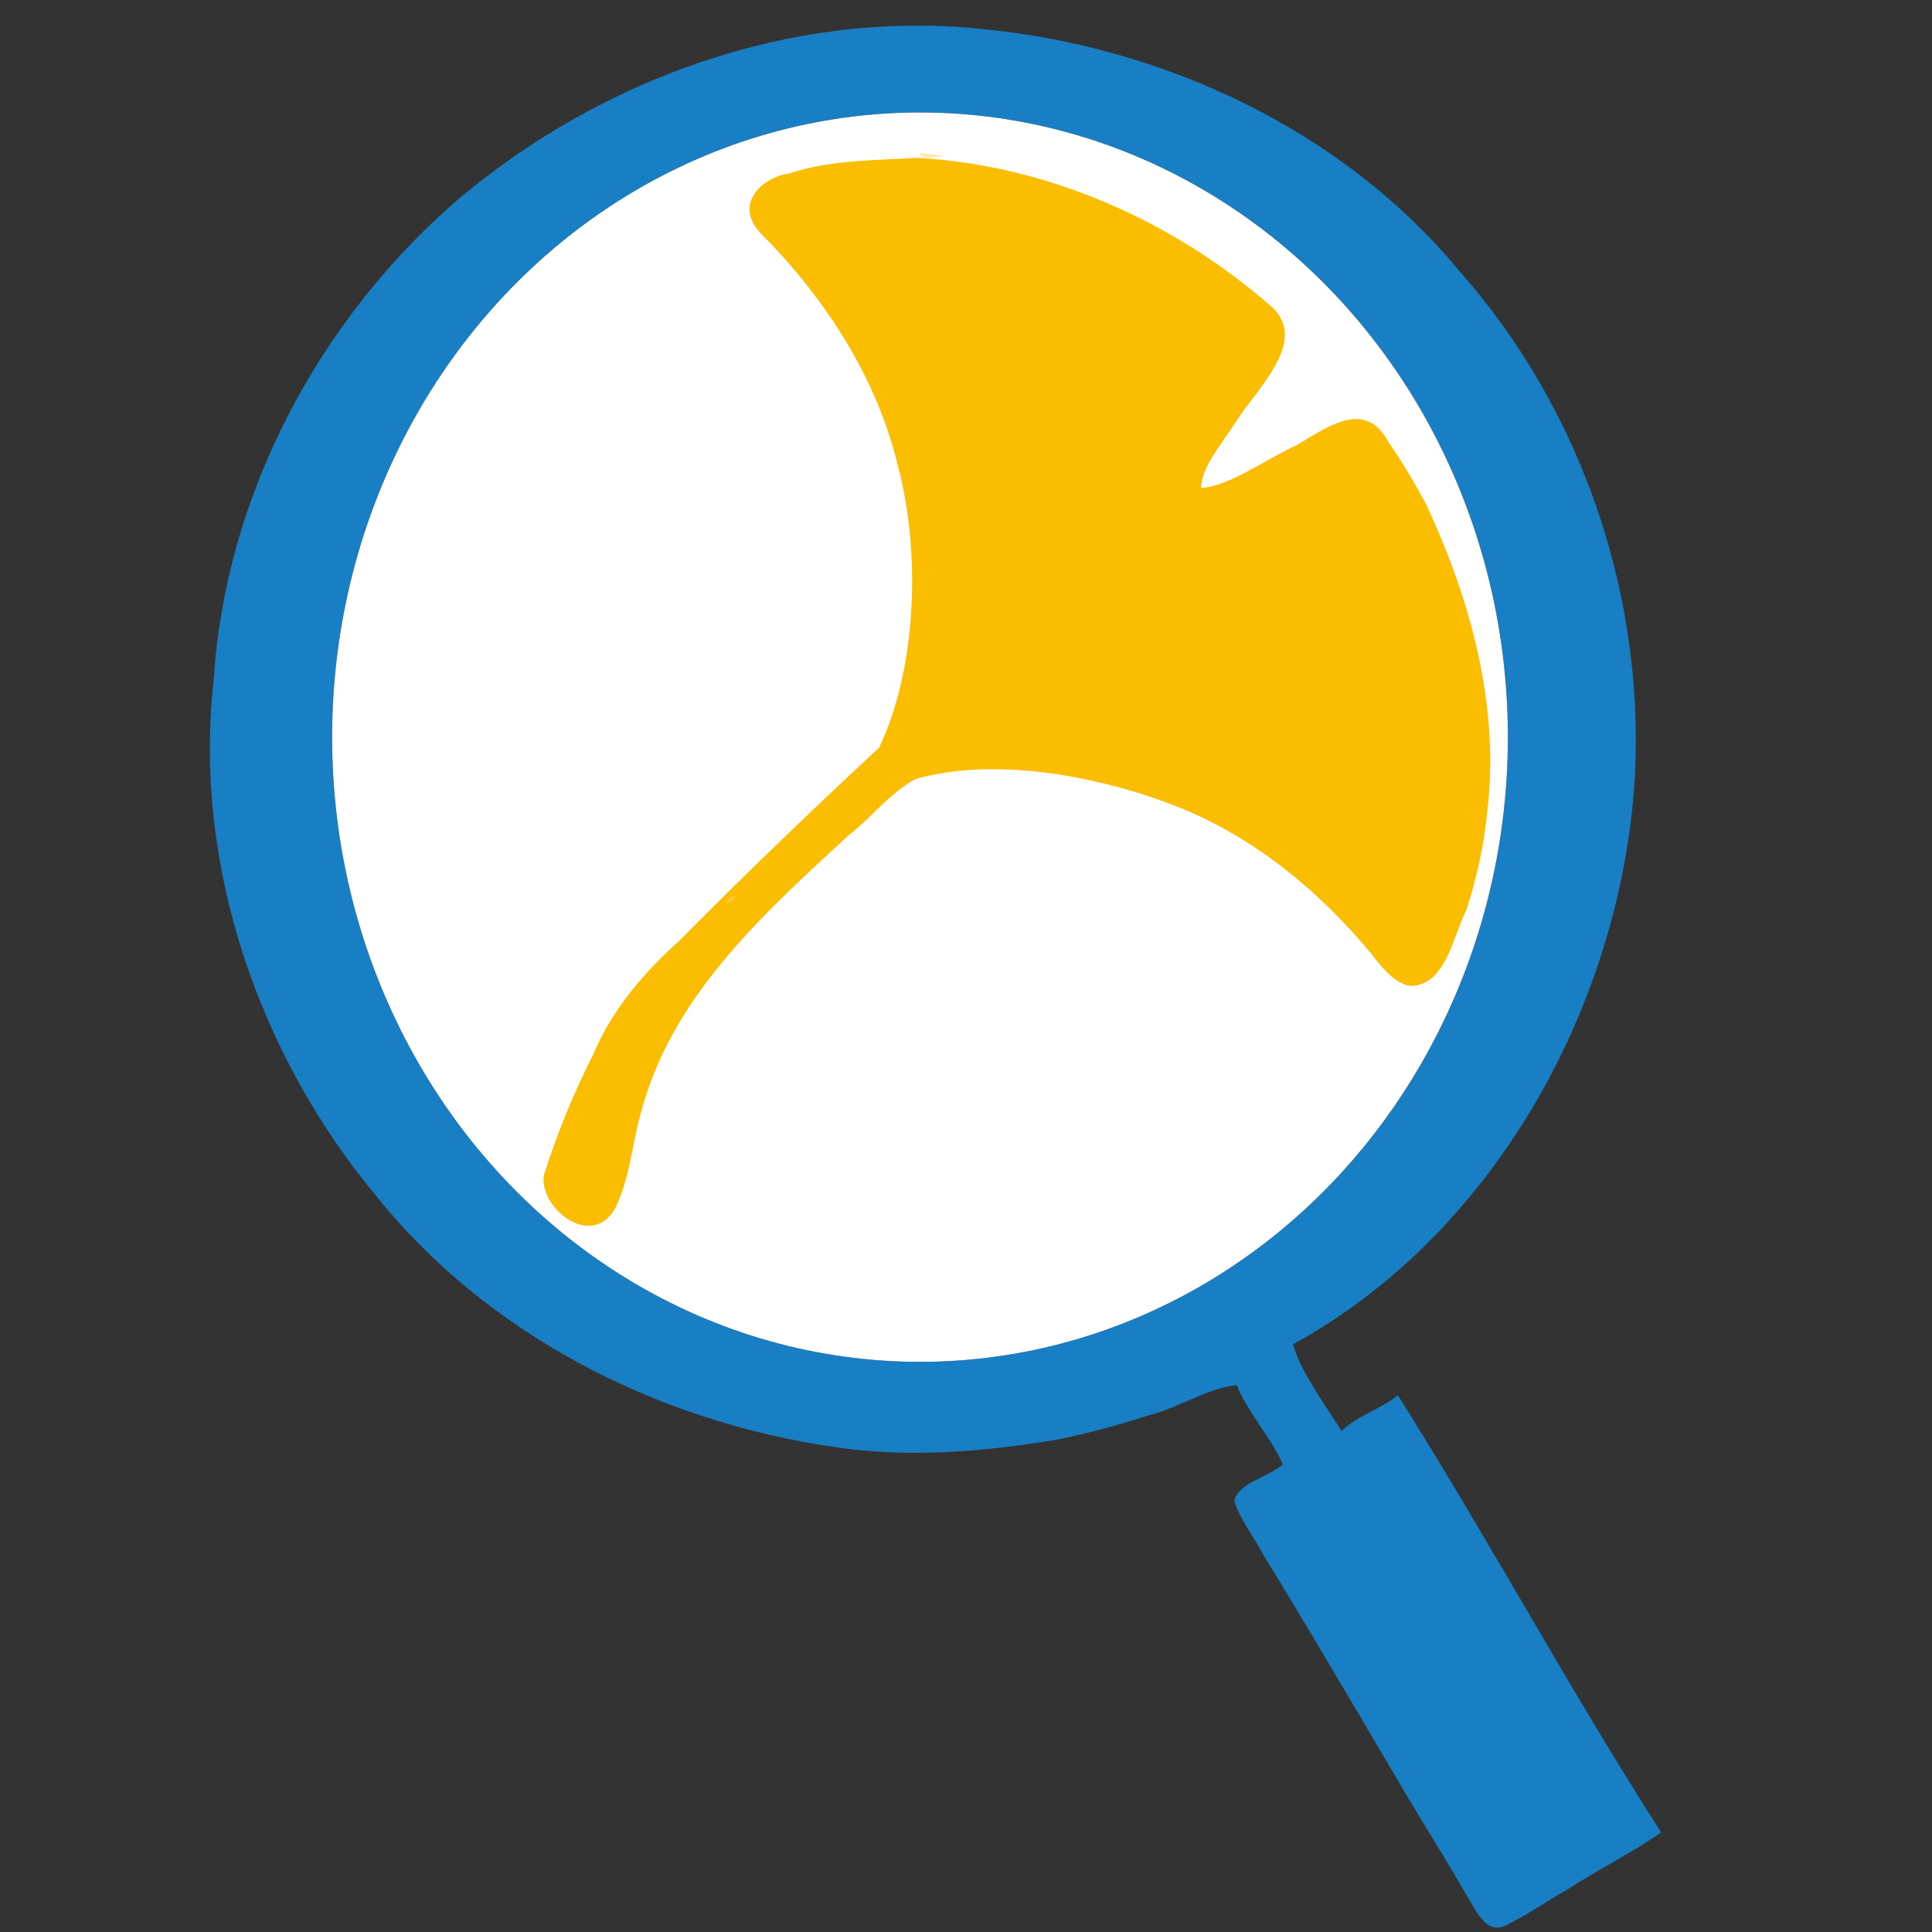 <?xml version="1.0" encoding="utf-8"?>
<!-- Generator: Adobe Illustrator 16.0.3, SVG Export Plug-In . SVG Version: 6.00 Build 0)  -->
<!DOCTYPE svg PUBLIC "-//W3C//DTD SVG 1.1//EN" "http://www.w3.org/Graphics/SVG/1.1/DTD/svg11.dtd">
<svg version="1.1" id="レイヤー_1" xmlns="http://www.w3.org/2000/svg" xmlns:xlink="http://www.w3.org/1999/xlink" x="0px"
	 y="0px" width="378px" height="378px" viewBox="0 0 378 378" enable-background="new 0 0 378 378" xml:space="preserve">
<rect x="0" y="0" width="378" height="378" fill="#333333" stroke="none"/>
<path fill="#187FC4" d="M242,271c1.695,4.701,6.525,10.033,9,15.5c-2.772,2.504-8.883,3.641-9.502,7.231
	c1.229,3.744,3.976,7.224,5.859,10.761c8.84,14.425,17.385,29.02,25.978,43.578c4.466,7.66,9.222,15.153,13.665,22.821
	c2.047,3.26,3.999,8.364,8.583,5.315c3.724-1.893,7.152-4.303,10.785-6.336c5.908-3.865,13.373-7.617,18.632-11.371
	c-17.919-27.921-33.786-57.446-51.5-85.5c-3.275,2.652-8.248,4.159-11,7c-3.217-5.05-8.33-12.162-9.5-17
	c38.73-21.211,63.161-64.852,66.673-108.143c2.765-36.744-9.714-74.25-34.15-101.835C262.5,25.187,227.144,8.914,191.661,5.632
	c-36.876-3.741-74.152,9.85-102.091,33.419c-27.225,23.546-45.523,57.907-47.765,94.071c-4.1,36.212,8.997,73.733,32.188,101.339
	c22.771,28.136,57.716,44.995,93.21,49.171c13.274,1.423,26.604,0.201,39.674-1.979c6.042-1.244,11.987-2.832,17.848-4.735
	C230.45,275.507,236.569,271.449,242,271z M61.04,144.962c0.817,32.228,13.363,64.373,37.562,86.14
	c22.932,23.06,56.603,34.247,88.68,32.733c31.142-1.914,61.883-15.68,82.239-39.784c21.188-23.102,31.969-55.162,30.295-86.371
	c-1.821-31.162-16.568-60.795-39.423-81.776c-23.412-20.994-55.794-32.921-87.366-30.146c-30.113,1.34-59.287,15.477-79.758,37.477
	c-9.801,10.249-18.593,24.836-23.436,36.838C64.079,114.277,61.093,129.492,61.04,144.962z"/>
<g>
	<ellipse cx="180" cy="144.224" rx="115.023" ry="122.224"/>
	<ellipse fill="#FFFFFF" cx="180" cy="144.224" rx="115.023" ry="122.224"/>
</g>
<path fill="none" d="M0,378c126.002,0,251.998,0,378,0c0-126.008,0-252.008,0-378C252.002,0,125.993,0,0,0
	C0,126.002,0,251.998,0,378z M243,270c1.484,6.318,9.003,11.588,9,18c-3.09,0.886-6.873,3.382-10,5.5
	c17.733,27.184,32.793,56.283,50.5,83.5c9.421-6.57,21.564-12.924,30.5-18.5c-8.202-13.979-16.921-27.754-24.926-41.865
	C291.045,302.813,279.412,288.154,274,275c-5.188,0.729-10.94,9.215-15.096,1.912c-2.869-4.445-6.977-9.814-6.904-14.912
	c38.73-21.211,63.161-64.852,66.673-108.143c2.504-36.225-10.605-73.157-34.545-100.263c-22.87-27.403-57.806-43.558-92.885-46.913
	c-36.423-3.733-73.095,10.315-100.673,33.371c-27.021,23.435-45.414,57.565-47.698,93.547c-4.166,35.562,9.448,72.265,31.771,99.482
	c22.604,27.935,57.13,45.255,92.491,49.415c13.38,1.724,26.908,0.275,40.063-2.093c6.132-1.327,12.202-2.964,18.115-5.03
	C231.177,273.564,236.675,269.841,243,270z M60.025,144.773c0.572,32.491,12.904,65.032,37.208,86.959
	c22.677,23.237,56.18,34.221,88.101,33.231c31.741-0.821,62.603-14.629,83.793-38.352c21.957-23.039,33.068-55.326,31.828-86.959
	c-1.194-31.5-15.22-62.287-38.43-83.628c-23.204-21.978-55.939-33.322-87.707-31.511c-30.657,1.009-60.883,14.354-81.793,36.961
	C82.774,72.109,74.907,85.057,69.033,98.526C63.188,113.146,59.89,128.733,60.025,144.773z M277.344,192
	c5.065-1.34,6.638-5.907,8.522-10.19c1.953-4.512,3.449-9.187,4.429-14.004c4.623-19.556,1.467-40.328-5.838-58.795
	c-3.711-8.354-7.401-16.855-13.32-23.968c-3.205-4.401-8.153-1.088-11.76,1.112c-4.085,2.257-8.278,4.319-12.328,6.629
	C243.76,94.946,239.95,96.213,236,96c-0.479-6.105,3.482-9.656,6.458-14.517c2.732-3.719,5.269-7.577,7.921-11.341
	c6.399-7.253-5.569-13.561-10.056-17.13c-19.342-13.662-43.357-22.953-67.362-21.001c-8.422,0.415-19.806,1.871-23.961,8.489
	c5.19,7.115,13.38,13.066,18.135,22.566c17.121,26.668,24.907,73.986-8.791,99.296c-9.42,9.489-19.389,18.831-28.701,28.517
	c-7.917,8.211-12.008,19.142-16.658,29.303c-1.34,4.072-4.767,9.925-1.858,14.046c1.328,2.263,3.627,3.112,5.861,3.858
	c4.401-0.354,5.901-6.364,6.798-10.175c2.736-17.53,10.395-33.813,23.112-46.42c7.029-8.326,18.553-17.371,27.722-26.487
	c3.907-4.351,8.848-6.1,13.897-5.477c17.652-1.63,35.768,1.494,51.458,9.965C255.535,166.36,266.38,179.698,277.344,192z"/>
<path fill="#FABD00" d="M235,95.474c0.11-4.497,4.492-9.088,7.109-13.439c4.353-6.509,13.641-15.307,6.888-21.833
	c-19.184-16.904-43.956-27.913-69.606-29.32c-8.406,0.495-16.938,0.39-25.046,3.069c-5.279,0.734-10.995,6.089-5.393,11.825
	c12.49,12.55,22.603,28.086,26.757,45.482c4.593,17.398,3.508,39.96-3.702,55.008c-13.211,12.296-26.196,24.737-38.982,37.683
	c-7.051,6.35-13.319,13.598-17.003,22.46c-3.836,7.525-7.057,15.467-9.597,23.472c-1.081,6.284,9.311,14.944,14.03,6.353
	c3.01-6.273,3.289-13.496,5.38-20.061c6.271-21.889,24.015-37.85,40.053-52.611c4.548-3.523,8.111-8.35,13.229-11.141
	c16.358-4.657,37.48-0.095,51.563,5.537c14.974,6.046,27.483,16.423,37.706,28.747c2.281,3.02,5.835,7.344,9.419,5.898
	c5.372-1.426,6.945-10.595,9.093-14.525c1.914-6.021,3.38-12.208,3.994-18.486c2.733-21.101-3.152-42.39-12.049-61.306
	c-2.233-4.047-4.563-8.041-7.211-11.826c-4.556-8.621-12.25-2.684-17.827,0.577C247.969,89.67,240.485,95.172,235,95.474z"/>
<path fill="#FDEBB0" d="M180,30.313c1.279,1.357,4.493-0.188,6,0.188c-2.008-0.157-3.993-0.388-6-0.5
	C180,30.104,180,30.208,180,30.313z"/>
<path fill="#FAC835" d="M142,176.453c0.443,0.428,1.045-0.069,1.42-0.374c0.197-0.197,0.391-0.39,0.58-0.58
	C143.277,175.096,142.293,175.906,142,176.453z"/>
</svg>
